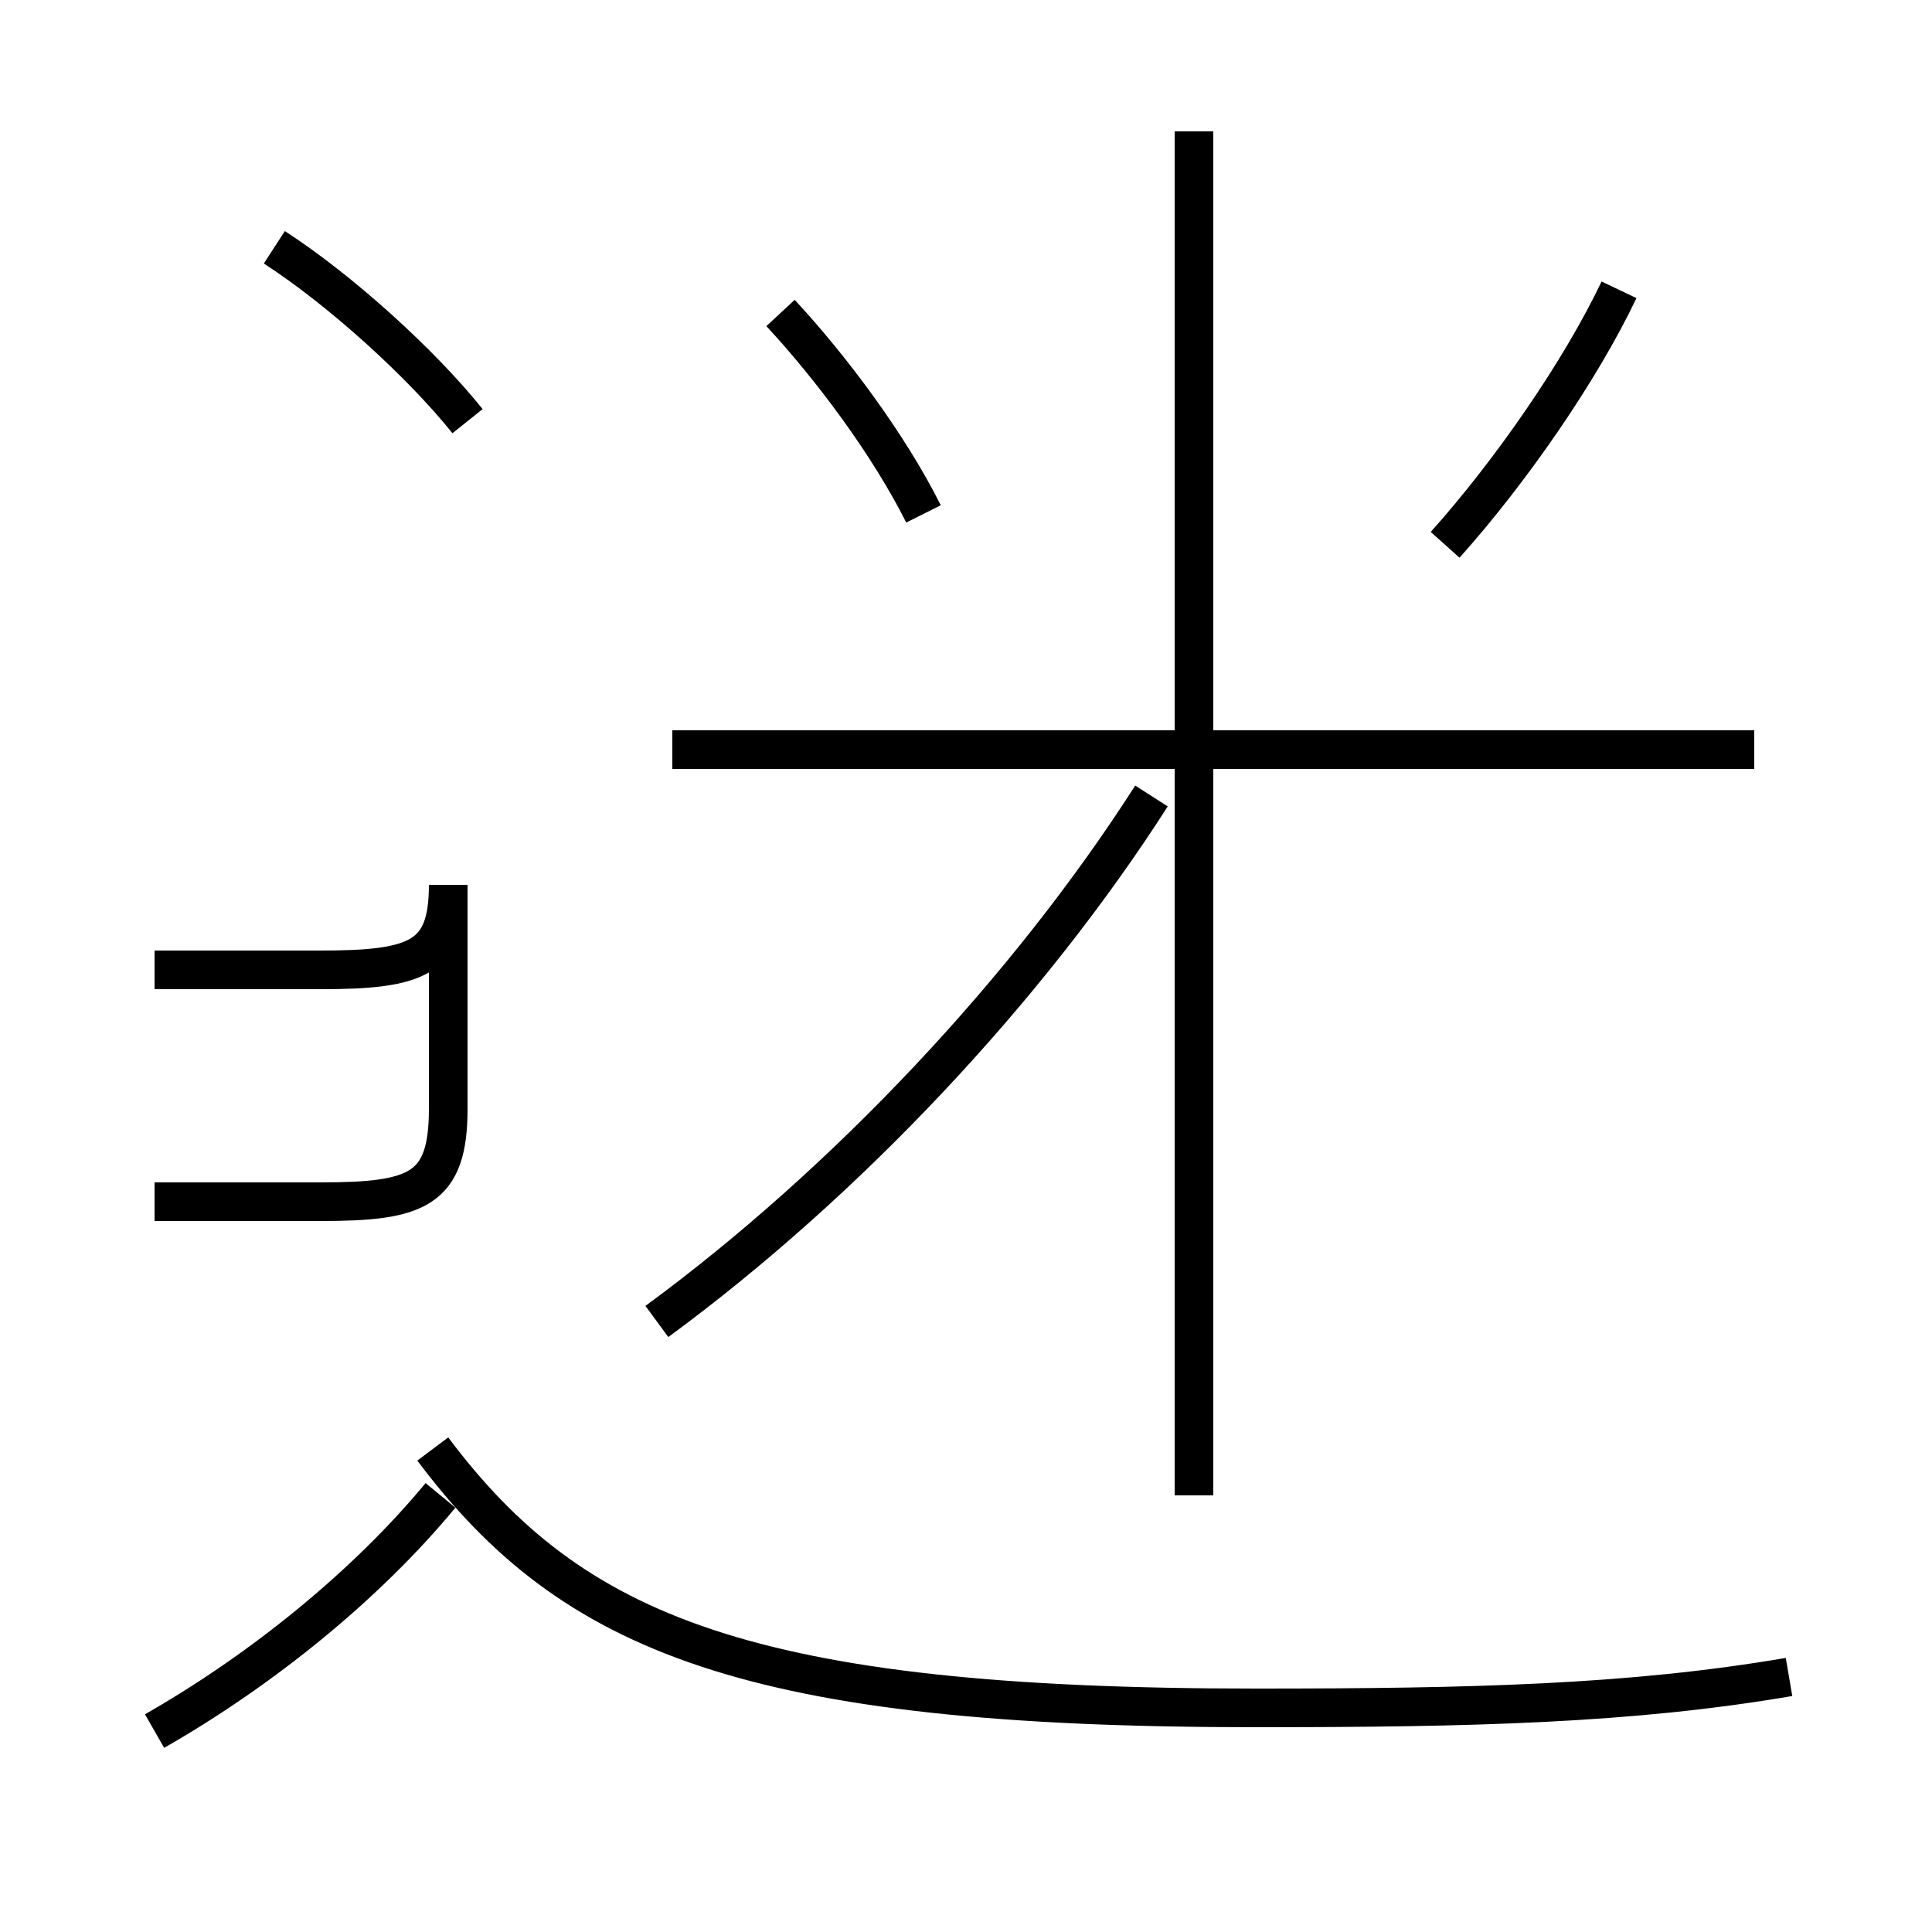 <?xml version='1.0' encoding='utf8'?>
<svg viewBox="0.0 -44.0 50.0 50.0" version="1.1" xmlns="http://www.w3.org/2000/svg">
<rect x="0.0" y="-44.0" width="50.0" height="50.0" fill="#808080" stroke="none"/>
<rect x="-1000" y="-1000" width="2000" height="2000" stroke="white" fill="white"/>
<g style="fill:none; stroke:#000000;  stroke-width:1">
<path d="M 23.9 30.7 C 23.0 32.5 21.5 34.5 20.2 35.9 M 37.4 29.9 C 39.1 31.8 40.9 34.4 41.9 36.5 M 45.4 24.6 L 17.4 24.6 M 30.9 5.3 L 30.9 40.6 M 17.0 9.8 C 21.9 13.4 26.6 18.4 29.8 23.4 M 12.1 33.1 C 10.9 34.6 8.8 36.5 7.1 37.6 M 4.0 18.9 L 8.3 18.9 C 10.8 18.9 11.6 19.2 11.6 21.1 L 11.6 15.3 C 11.6 13.2 10.8 12.9 8.3 12.9 L 4.0 12.9 M 4.0 -0.8 C 6.8 0.8 9.5 3.0 11.4 5.3 M 46.3 0.6 C 42.2 -0.1 38.1 -0.2 32.5 -0.2 C 19.4 -0.2 14.8 1.7 11.2 6.5" transform="scale(1, -1)" />
</g>
</svg>